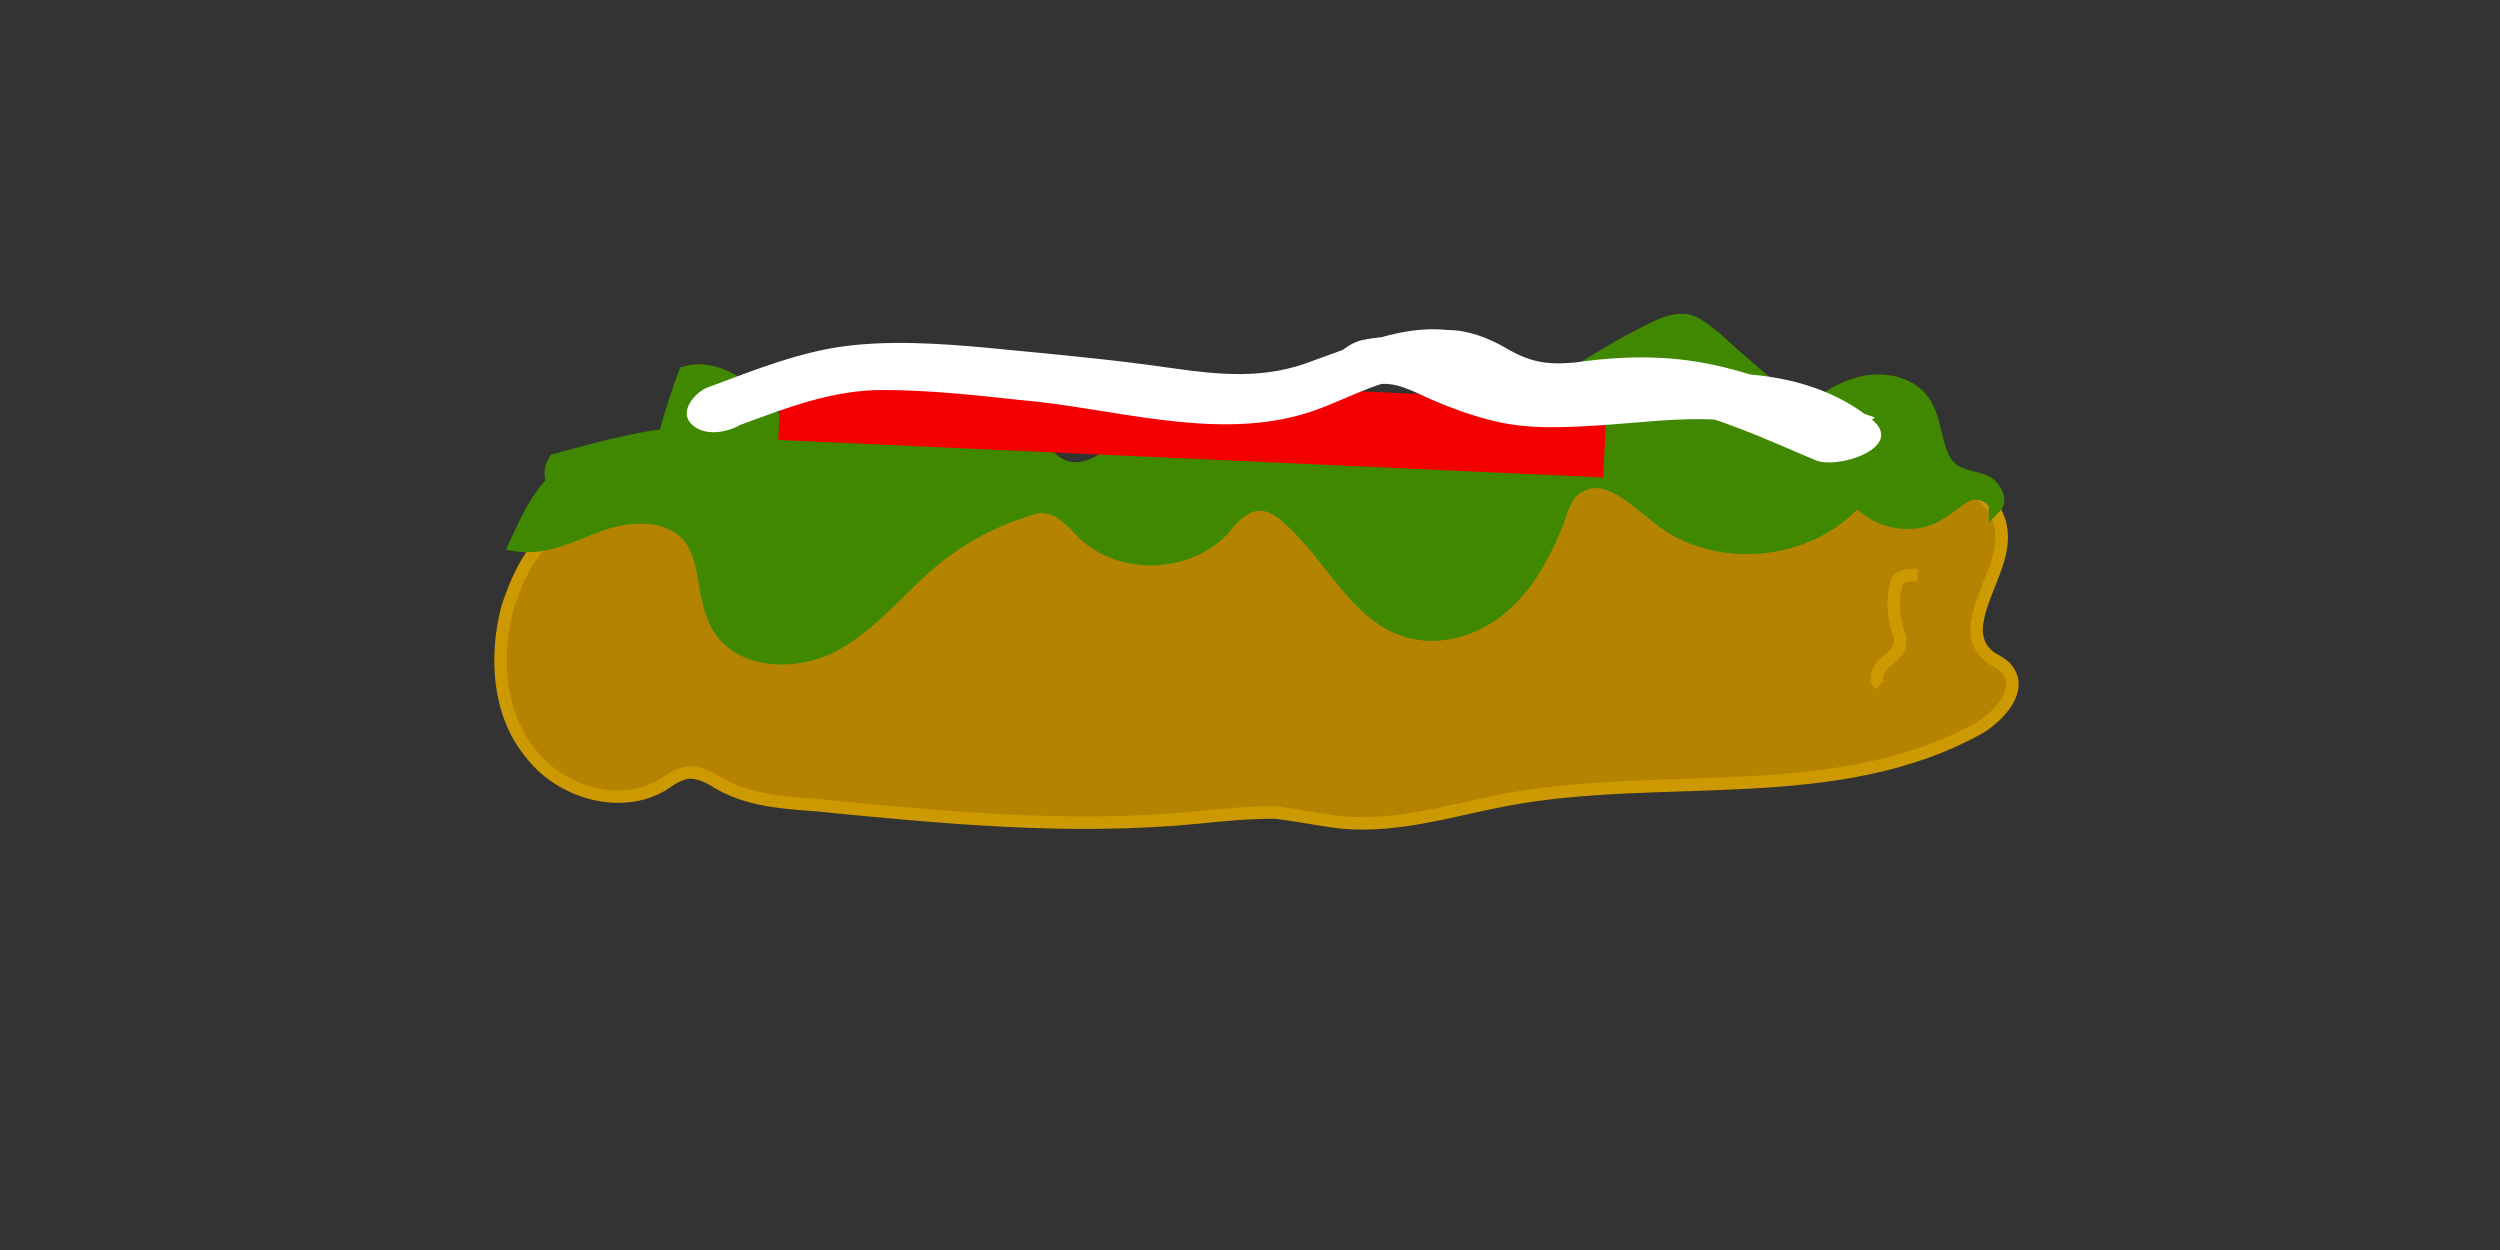 <?xml version="1.0" encoding="utf-8"?>
<!-- Generator: Adobe Illustrator 25.0.1, SVG Export Plug-In . SVG Version: 6.00 Build 0)  -->
<svg version="1.1" id="Layer_1" xmlns="http://www.w3.org/2000/svg" xmlns:xlink="http://www.w3.org/1999/xlink" x="0px" y="0px"
	 viewBox="0 0 100 50" style="enable-background:new 0 0 100 50;" xml:space="preserve">
<rect x="0" y="0" width="100" height="50" fill="#333333" stroke="none"/>
<style type="text/css">
	.st0{fill:#B48400;stroke:#CC9900;stroke-width:0.5;stroke-miterlimit:10;}
	.st1{fill:none;stroke:#CC9900;stroke-width:0.5;stroke-miterlimit:10;}
	.st2{fill:#408800;stroke:#408800;stroke-width:0.5;stroke-miterlimit:10;}
	.st3{fill:none;stroke:#F40000;stroke-width:3;stroke-miterlimit:10;}
	.st4{fill:#FFFFFF;}
</style>
<path class="st0" d="M69.2,17.9c-0.6,0.2-1.2,0.4-1.8,0.3c-0.5,0-0.9-0.3-1.4-0.4c-1.9-0.4-3.6,0.9-5.4,1.6
	c-2.1,0.8-4.4,0.8-6.6,0.7c-4.5-0.2-9-0.4-13.6-0.9c-1.7-0.2-3.5-0.3-5.1,0.3c-0.8,0.3-1.7,0.9-2.5,0.7c-0.6-0.1-1-0.5-1.5-0.7
	c-1.7-0.9-3.8-0.4-5.6,0.2c-1.4,0.4-2.9,0.9-4,2c-0.7,0.7-1.1,1.7-1.4,2.6c-0.5,1.9-0.4,4.2,0.9,5.8c1.2,1.6,3.6,2.3,5.3,1.3
	c0.3-0.2,0.7-0.5,1.1-0.5c0.4,0,0.8,0.2,1.1,0.4c1.2,0.7,2.5,0.8,3.9,0.9c5.1,0.5,10.2,1,15.3,0.5c1-0.1,2-0.2,3.1-0.2
	c0.9,0.1,1.8,0.3,2.7,0.4c2.2,0.2,4.4-0.5,6.5-0.9c6.3-1.2,13.3,0.3,19-2.9c0.8-0.5,1.7-1.5,1.1-2.3c-0.2-0.3-0.6-0.4-0.8-0.6
	c-1.1-1,0.2-2.7,0.5-4.1c0.5-2.4-1.9-2.9-3.4-3.9c-1.3-0.8-1-1.2-2.8-1.3C72.1,17,70.5,17.5,69.2,17.9z"/>
<path class="st1" d="M76.7,23c-0.3,0-0.6,0-0.8,0.2c-0.2,0.6-0.2,1.3,0,2c0.1,0.2,0.1,0.3,0.1,0.5c0,0.3-0.3,0.6-0.6,0.8
	c-0.2,0.2-0.5,0.6-0.2,0.9"/>
<path class="st2" d="M26,18.5c-1-0.8-2.4-0.5-3.4,0.3c-1,0.8-1.5,1.9-2,3c1.2,0.2,2.3-0.4,3.4-0.8c1.1-0.4,2.5-0.5,3.4,0.3
	c1,1,0.6,2.7,1.4,3.9c0.9,1.3,2.9,1.4,4.4,0.7c1.4-0.7,2.5-2,3.7-3.1c1.1-1,2.4-1.8,3.9-2.3c0.3-0.1,0.7-0.3,1.1-0.2
	c0.6,0.1,1,0.6,1.4,1c1.5,1.5,4.3,1.4,5.7-0.2c0.3-0.4,0.7-0.8,1.2-0.9c0.5-0.1,1,0.2,1.4,0.6c1.7,1.5,2.7,4,4.9,4.5
	c1.3,0.3,2.7-0.2,3.7-1.1c1-0.9,1.6-2.1,2.1-3.3c0.2-0.6,0.4-1.3,1-1.5c1-0.5,2.1,0.6,3,1.3c2.3,1.9,6.1,1.5,8-0.7
	c0.7,0.9,2.2,1.2,3.2,0.6c0.4-0.2,0.8-0.6,1.2-0.8s1.1,0.1,1.1,0.5c0.3-0.3,0-0.8-0.3-1c-0.4-0.2-0.8-0.2-1.2-0.4
	c-1-0.5-0.7-2-1.4-2.9c-0.5-0.7-1.6-0.9-2.4-0.7c-0.9,0.2-1.6,0.7-2.3,1.3c-1.2-1-2.4-2-3.6-3.1c-0.4-0.3-0.8-0.7-1.3-0.7
	c-0.5,0-0.9,0.2-1.3,0.4c-2.2,1.1-4.3,2.5-6.2,4.2c-0.4,0.3-0.7,0.6-1.2,0.8c-1.4,0.4-2.7-1.3-4.1-1c-0.7,0.2-1.2,0.8-1.9,0.8
	c-1.3,0.1-1.9-1.5-3-2c-1-0.5-2.2,0-3.1,0.6s-1.7,1.4-2.6,1.9c-0.4,0.2-0.8,0.3-1.2,0.2c-0.8-0.2-1.2-1.1-1.7-1.8
	c-1-1.5-2.8-2.4-4.5-2.2c-1.8,0.2-3.4,1.4-3.9,3.1c-1-0.3-1.7-1.2-2.4-1.9s-1.8-1.3-2.8-1c-0.3,0.8-0.6,1.7-0.8,2.5
	c-1.5,0.2-2.9,0.6-4.4,1c-0.2,0.3-0.2,0.6-0.1,0.9"/>
<line class="st3" x1="31.2" y1="16.1" x2="64.2" y2="17.6"/>
<g>
	<g>
		<path class="st4" d="M29.6,17c1.9-0.7,3.7-1.4,5.7-1.4c1.8,0,3.7,0.2,5.5,0.4c3.6,0.3,7.6,1.6,11.2,0.6c1.5-0.4,3-1.4,4.5-1.5
			c0.9,0,1.7,0.5,2.5,0.9c0.8,0.4,1.6,0.5,2.4,0.5c1.8,0,3.5-0.5,5.4-0.2c2,0.4,3.9,1.3,5.8,2.1c0.9,0.4,3.6-0.5,2.3-1.6
			c-2.7-2.2-6.3-2-9.5-1.7c-2,0.2-3.9,0.2-5.8-0.6c-1.7-0.7-3.2-1.3-5.1-0.9c-0.5,0.1-1.4,0.7-1.2,1.3c0.2,0.7,1.2,0.7,1.7,0.5
			c0.8-0.2,1.6,0.3,2.3,0.6c0.7,0.3,1.5,0.6,2.3,0.8c1.5,0.4,3,0.3,4.6,0.2c2.9-0.2,6.1-0.8,8.5,1.3c0.8-0.5,1.5-1.1,2.3-1.6
			C72.9,16,71,15.2,69,14.7c-2-0.5-3.9-0.5-6-0.2c-1.1,0.1-1.8,0-2.8-0.6c-0.7-0.4-1.5-0.7-2.3-0.7c-1.8-0.2-3.6,0.6-5.3,1.2
			c-2,0.8-3.8,0.6-5.9,0.3c-2.1-0.3-4.2-0.5-6.3-0.7c-2-0.2-4.2-0.4-6.2-0.2c-2.1,0.2-4,1-5.9,1.7c-0.5,0.2-1.1,0.9-0.7,1.4
			C28.1,17.5,29.1,17.3,29.6,17L29.6,17z"/>
	</g>
</g>
</svg>

